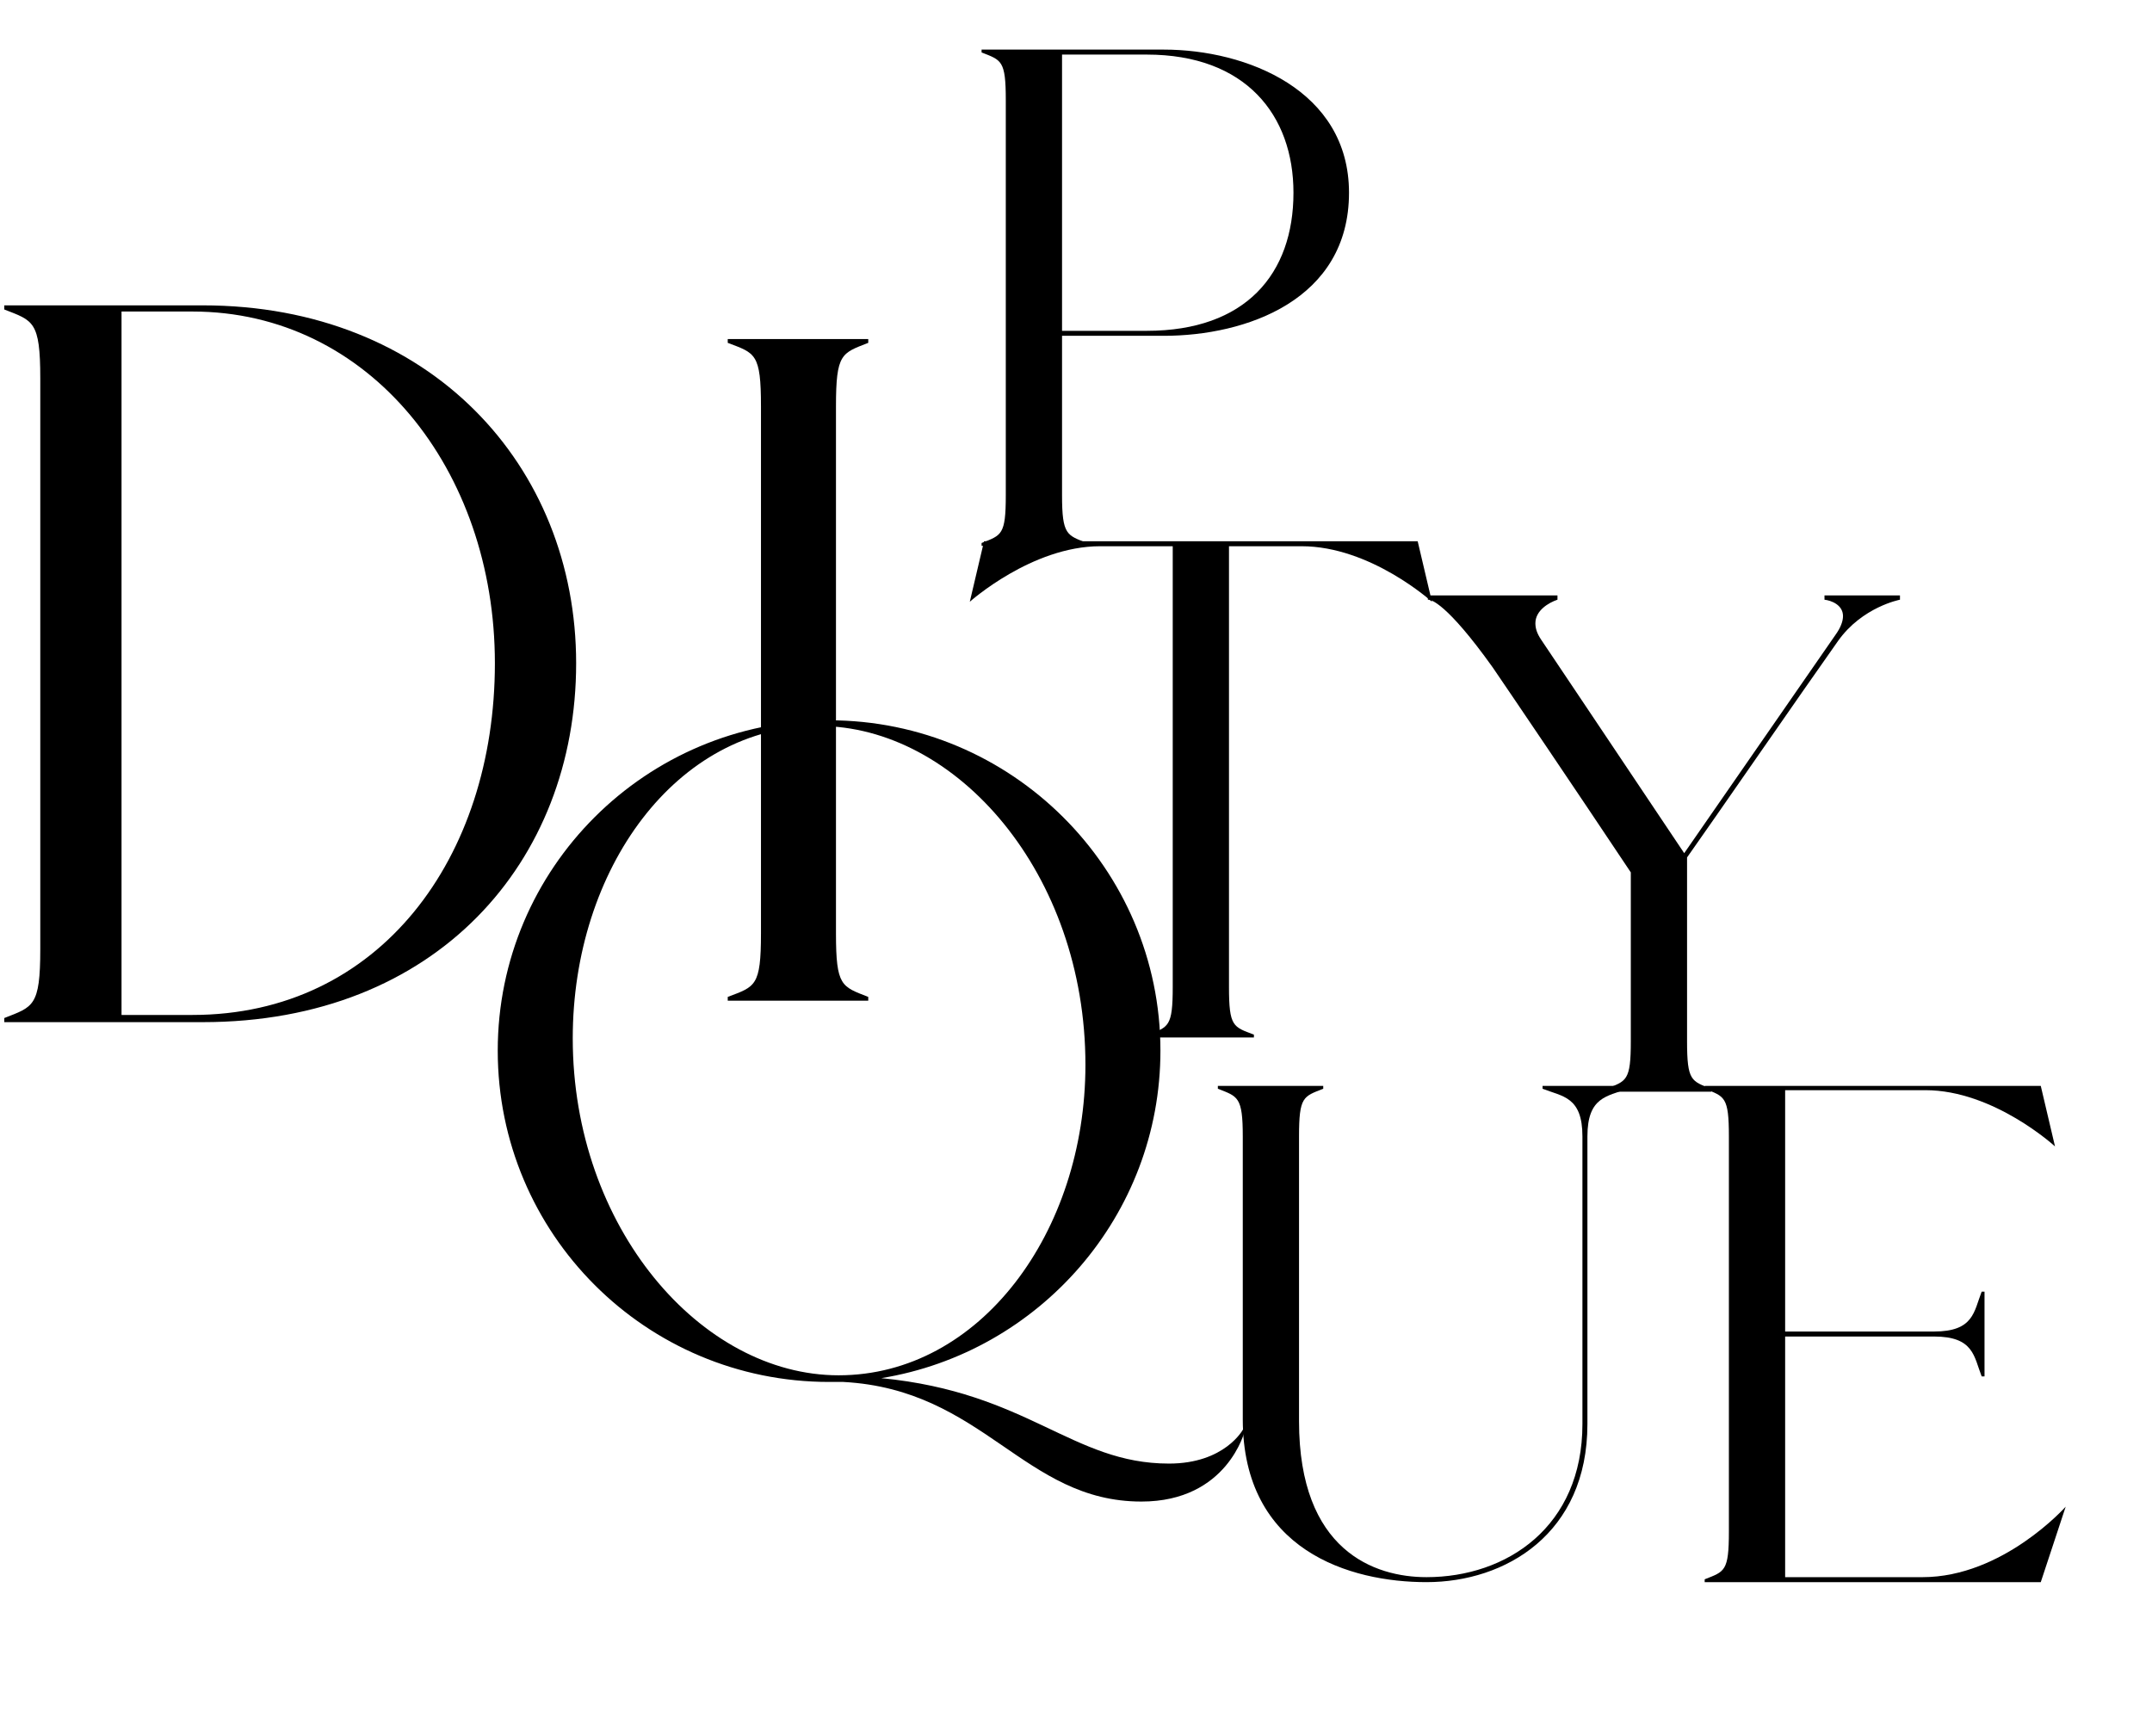 <svg width="544" height="439" viewBox="0 0 544 439" fill="none" xmlns="http://www.w3.org/2000/svg">
<path d="M145.642 167.681C145.642 217.861 110.282 258.421 51.262 258.421H1.082V257.381C8.362 254.521 10.182 254.521 10.182 239.961V95.661C10.182 81.101 8.362 81.101 1.082 78.241V77.201H51.262C108.722 77.201 145.642 117.761 145.642 167.681ZM30.722 256.601H48.662C95.982 256.601 125.102 216.821 125.102 167.681C125.102 118.801 93.382 78.761 48.662 78.761H30.722V256.601Z" fill="black"/>
<path d="M248.132 138V137.28C253.172 135.3 254.252 135.3 254.252 125.22V25.32C254.252 15.24 253.172 15.24 248.132 13.26V12.54H294.212C315.092 12.54 341.012 22.8 341.012 48.72C341.012 75.9 314.912 84.9 294.212 84.9H268.472V125.22C268.472 135.3 269.732 135.3 274.772 137.28V138H248.132ZM268.472 13.8V83.64H289.892C314.912 83.64 326.972 69.24 326.972 48.72C326.972 29.1 314.912 13.8 289.892 13.8H268.472Z" fill="black"/>
<path d="M296.453 138.099H278.093C260.813 138.099 245.153 152.139 245.153 152.139L248.753 136.839H358.373L361.973 152.139C361.973 152.139 346.493 138.099 329.033 138.099H310.673V249.519C310.673 259.599 311.753 259.599 316.973 261.579V262.299H290.333V261.579C295.373 259.599 296.453 259.599 296.453 249.519V138.099Z" fill="black"/>
<path d="M377.329 168.72C365.629 152.34 361.669 151.62 361.129 151.62H360.949V150.54H393.709V151.62C391.549 152.34 388.129 154.32 388.129 157.56C388.129 158.82 388.489 160.08 389.569 161.7C389.569 161.7 408.289 189.6 425.749 215.7L463.909 160.62C465.349 158.64 465.889 157.02 465.889 155.76C465.889 152.88 462.829 151.8 461.209 151.62V150.54H480.289V151.62C480.289 151.62 470.749 153.42 464.629 162.06C456.709 173.22 430.969 210.48 426.469 216.78V263.22C426.469 273.3 427.549 273.3 432.589 275.28V276H405.949V275.28C411.169 273.3 412.249 273.3 412.249 263.22V220.56C397.849 198.96 382.369 176.1 377.329 168.72Z" fill="black"/>
<path d="M213.183 349.386H209.583C163.263 349.386 125.823 311.946 125.823 265.626C125.823 219.546 163.263 182.106 209.583 182.106C255.663 182.106 293.343 219.546 293.343 265.626C293.343 307.386 262.623 341.946 222.783 348.426C259.983 352.026 271.023 370.026 295.503 370.026C309.663 370.026 314.223 361.386 314.223 361.386L314.703 361.626C314.703 361.626 310.383 379.626 288.543 379.626C258.783 379.626 248.703 351.306 213.183 349.386ZM206.943 183.546C170.943 183.546 144.783 219.786 144.783 262.506C144.783 310.266 177.183 347.706 211.983 347.706C247.743 347.706 274.383 311.466 274.383 269.226C274.383 220.746 241.743 183.546 206.943 183.546Z" fill="black"/>
<path d="M411.359 274.54V275.26C406.319 277.24 401.279 277.24 401.279 287.32V360.04C401.279 387.76 380.579 400 360.599 400C341.339 400 314.159 392.08 314.159 358.78V287.32C314.159 277.24 312.899 277.24 307.859 275.26V274.54H334.499V275.26C329.459 277.24 328.379 277.24 328.379 287.32V359.32C328.379 392.08 347.459 398.74 360.599 398.74C380.939 398.74 400.019 385.96 400.019 360.04V287.32C400.019 277.24 394.979 277.24 389.939 275.26V274.54H411.359Z" fill="black"/>
<path d="M522.183 380.92L515.883 400H430.923V399.28C435.963 397.3 437.043 397.3 437.043 387.22V287.32C437.043 277.24 435.963 277.24 430.923 275.26V274.54H515.883L519.483 289.84C519.483 289.84 504.003 275.62 486.723 275.62H451.263V336.64H488.883C498.963 336.64 498.963 331.6 500.943 326.56H501.663V347.98H500.943C498.963 342.94 498.963 337.9 488.883 337.9H451.263V398.74H486.003C506.343 398.74 522.183 380.92 522.183 380.92Z" fill="black"/>
<path d="M219.484 252.04V253H183.964V252.04C190.924 249.4 192.364 249.4 192.364 235.96V102.76C192.364 89.32 190.924 89.32 183.964 86.68V85.72H219.484V86.68C212.764 89.32 211.324 89.32 211.324 102.76V235.96C211.324 249.4 212.764 249.4 219.484 252.04Z" fill="black"/>
</svg>
